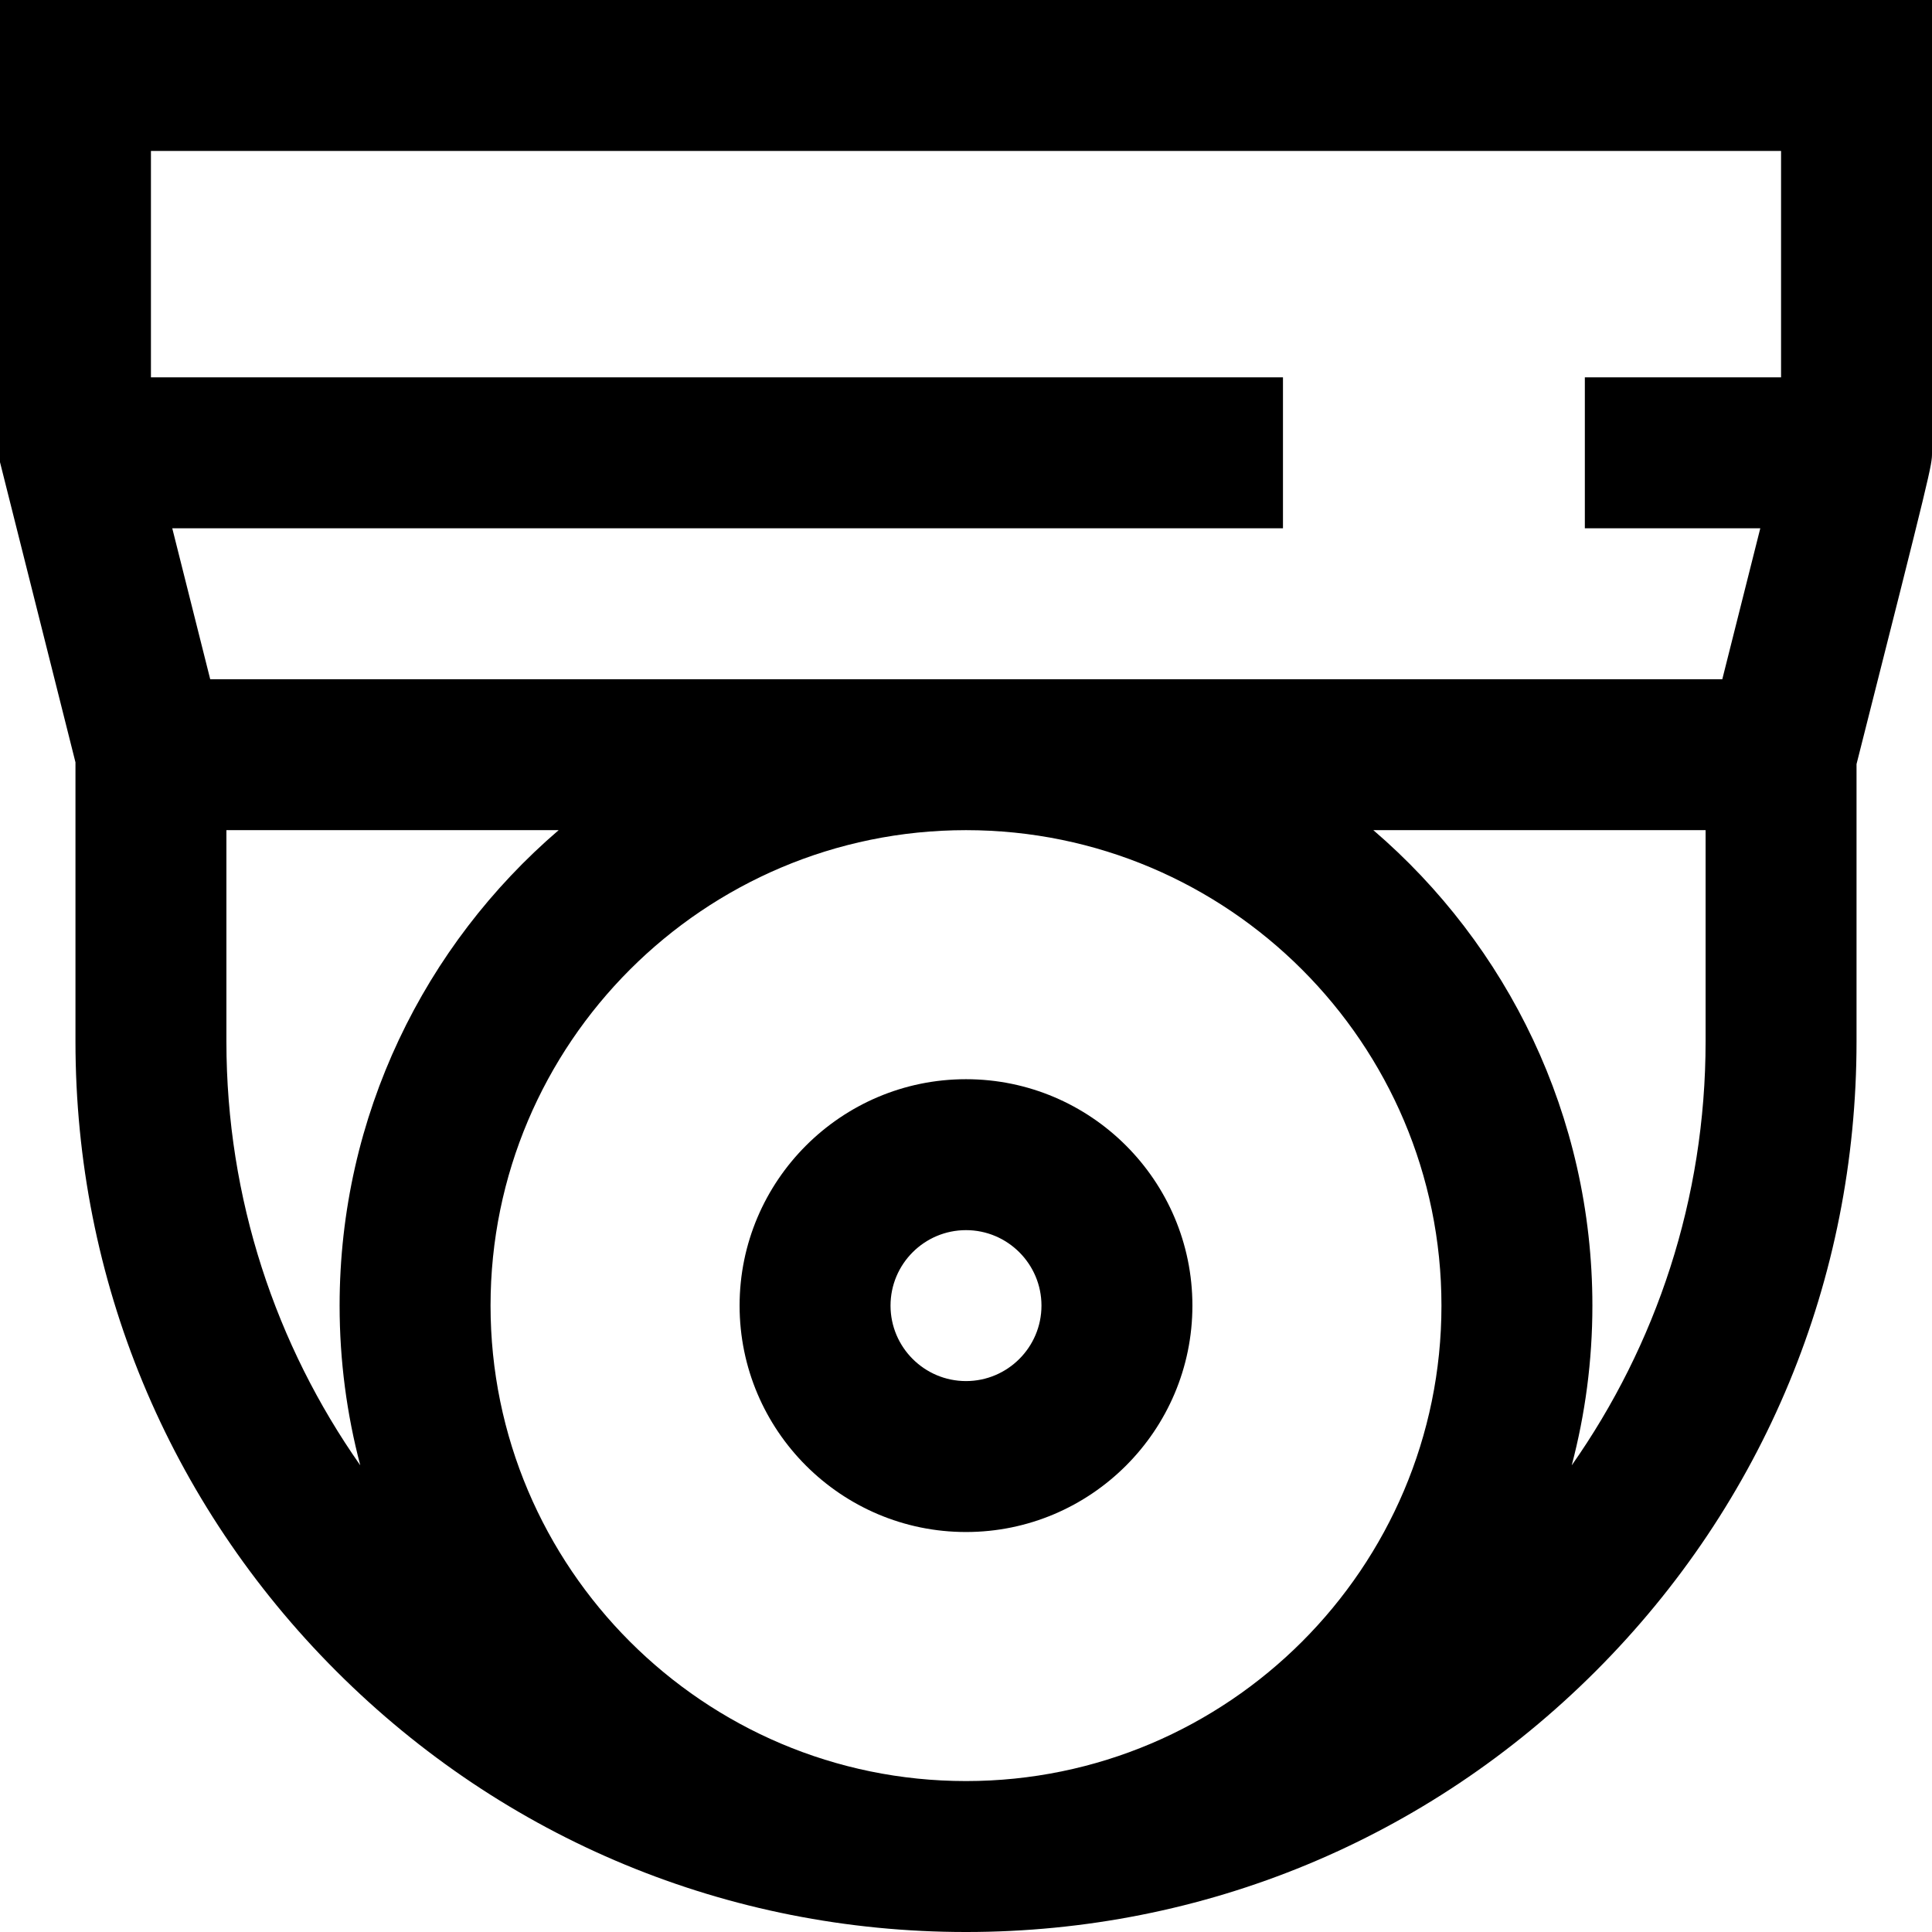 <svg id="Layer_1" enable-background="new 0 0 512 512" height="512" viewBox="0 0 512 512" width="512" xmlns="http://www.w3.org/2000/svg"><path d="m512 0h-512v122.476l20 79.55v73.974c0 63.038 24.548 122.303 69.123 166.877 44.574 44.575 103.839 69.123 166.877 69.123s122.303-24.548 166.877-69.123c44.575-44.574 69.123-103.839 69.123-166.877v-73.507c19.997-78.991 20-79.166 20-82.493zm-40 40v60h-52v40h46.495c-2.997 11.964-6.699 26.664-10.067 40h-400.72l-10.057-40h294.349v-40h-300v-60zm-90 306c0 69.477-56.523 126-126 126s-126-56.523-126-126 56.523-126 126-126 126 56.523 126 126zm-322-70v-56h88.05c-35.512 30.468-58.05 75.649-58.05 126 0 14.626 1.91 28.813 5.478 42.333-22.343-31.832-35.478-70.575-35.478-112.333zm392 0c0 41.758-13.135 80.501-35.478 112.333 3.568-13.52 5.478-27.707 5.478-42.333 0-50.351-22.538-95.532-58.05-126h88.05zm-196 130c33.084 0 60-26.916 60-60s-26.916-60-60-60-60 26.916-60 60 26.916 60 60 60zm0-80c11.028 0 20 8.972 20 20s-8.972 20-20 20-20-8.972-20-20 8.972-20 20-20z"/></svg>